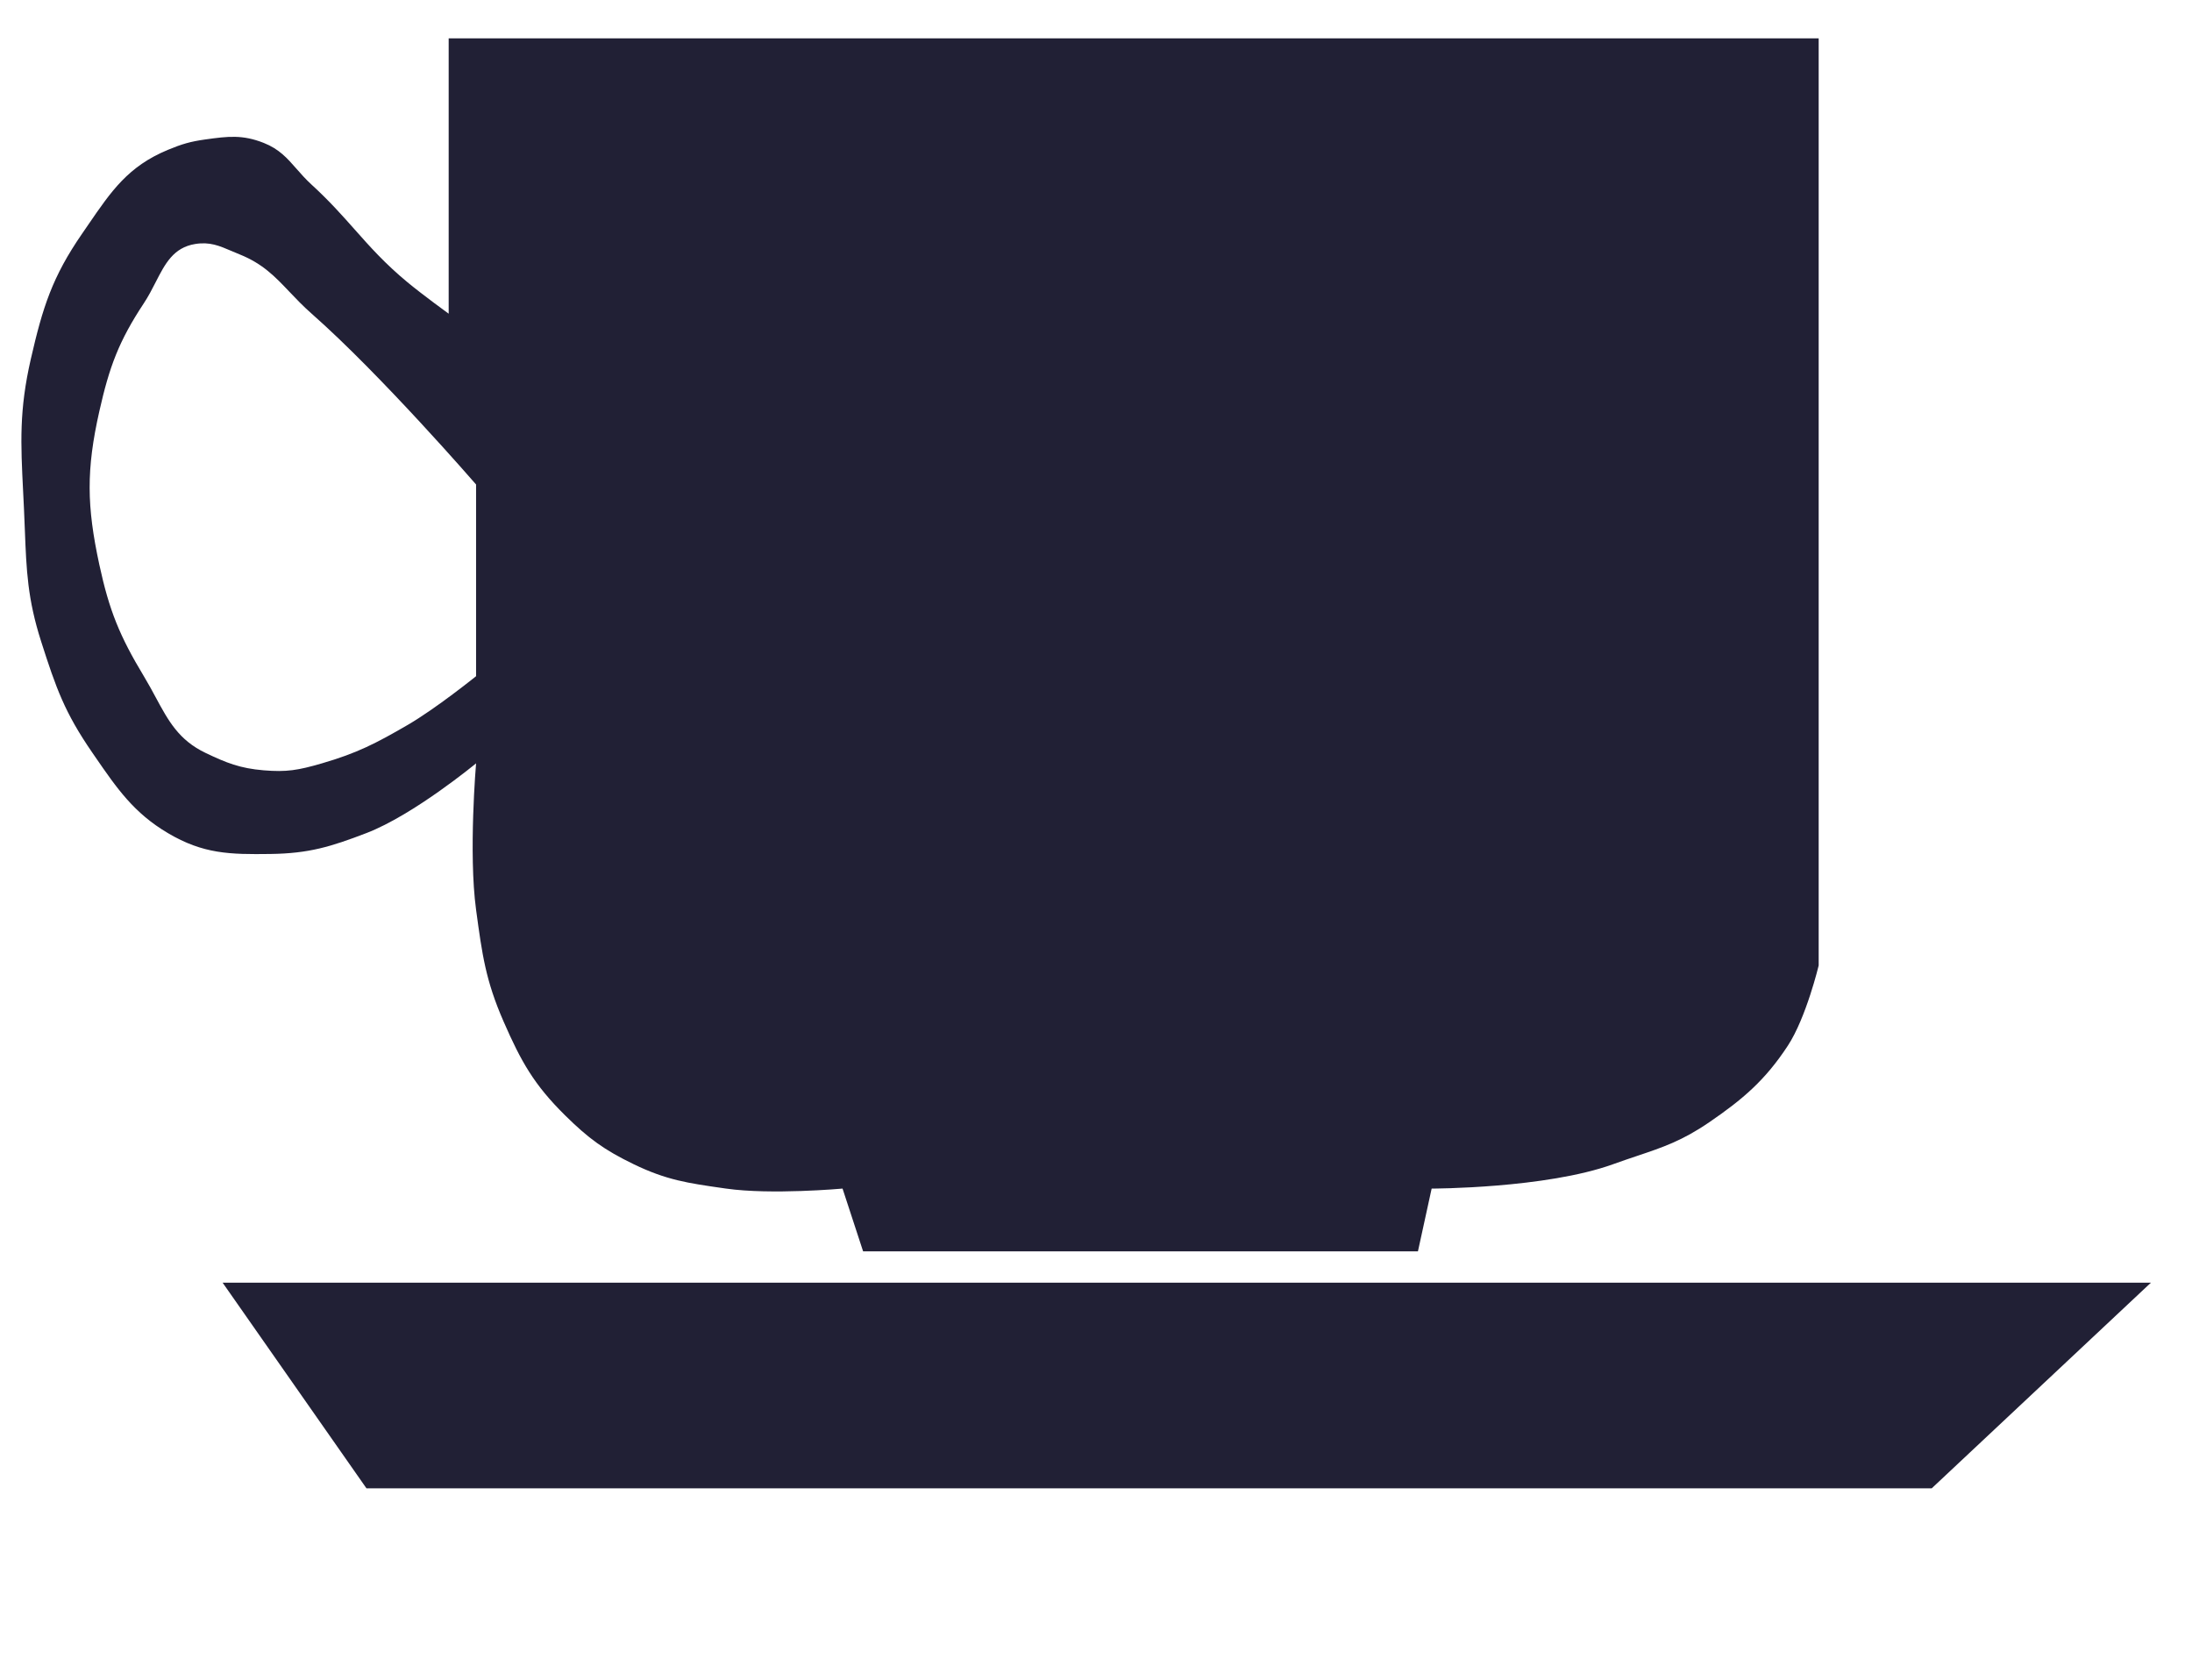 <svg width="548" height="420" viewBox="0 0 548 420" fill="none" xmlns="http://www.w3.org/2000/svg">
<path fill-rule="evenodd" clip-rule="evenodd" d="M112.169 9.585V78.423C112.169 78.423 105.786 73.8 101.894 70.581C96.249 65.913 92.541 61.732 88.714 57.417C85.574 53.877 82.354 50.246 77.919 46.183C76.413 44.803 75.223 43.446 74.099 42.165C71.805 39.549 69.79 37.251 65.931 35.726C60.623 33.629 57.017 34.068 51.375 34.855C47.598 35.382 45.486 36.002 41.956 37.469C32.062 41.581 27.878 47.69 22.059 56.184C21.569 56.9 21.068 57.632 20.55 58.382C13.052 69.24 10.671 76.827 7.706 89.751C4.766 102.57 5.177 110.791 5.785 122.944C5.854 124.315 5.925 125.736 5.994 127.22C6.082 129.107 6.151 130.882 6.216 132.575C6.605 142.572 6.883 149.726 10.275 160.332C14.025 172.057 16.159 178.122 23.119 188.216L23.732 189.106C29.273 197.151 33.457 203.226 41.956 208.257C50.799 213.492 57.414 213.628 67.644 213.485C77.218 213.352 82.66 211.697 91.619 208.257C103.425 203.724 119.019 190.83 119.019 190.83C119.019 190.83 117.097 213.27 119.019 227.427L119.047 227.633C120.539 238.627 121.42 245.116 125.869 255.311C130.273 265.403 133.493 271.15 141.281 278.838C147.141 284.622 151.035 287.467 158.406 291.037C166.609 295.01 172.002 295.779 180.811 297.035L181.525 297.137C192.784 298.745 210.637 297.137 210.637 297.137L215.775 312.822H354.487L357.912 297.137C357.912 297.137 386.448 297.126 403.294 291.037C405.5 290.24 407.484 289.573 409.332 288.952C415.747 286.796 420.522 285.192 427.269 280.581C435.73 274.798 441.307 270.039 446.962 261.411C451.545 254.419 454.669 241.369 454.669 241.369V9.585H112.169ZM91.619 372.075L55.656 320.664H537.725L482.925 372.075H91.619ZM119.019 121.12V169.046C119.019 169.046 108.986 177.13 101.894 181.245C93.959 185.848 89.269 188.277 80.487 190.83C74.494 192.573 71.636 193.044 65.931 192.573C60.025 192.085 56.599 190.715 51.375 188.216C44.693 185.019 42.092 180.195 38.933 174.337C38.026 172.654 37.072 170.885 35.962 169.046C29.921 159.028 27.312 152.641 24.831 141.162C21.671 126.538 21.542 117.415 24.831 102.822C27.344 91.672 29.69 85.302 35.962 75.809C37.111 74.071 38.031 72.274 38.911 70.554C41.273 65.938 43.352 61.877 48.806 60.996C52.44 60.409 54.828 61.435 57.881 62.747C58.53 63.026 59.21 63.318 59.938 63.61C65.679 65.914 68.778 69.176 72.344 72.929C73.998 74.67 75.753 76.517 77.919 78.423C95.267 93.692 119.019 121.12 119.019 121.12Z" fill="#212035"/>
</svg>
